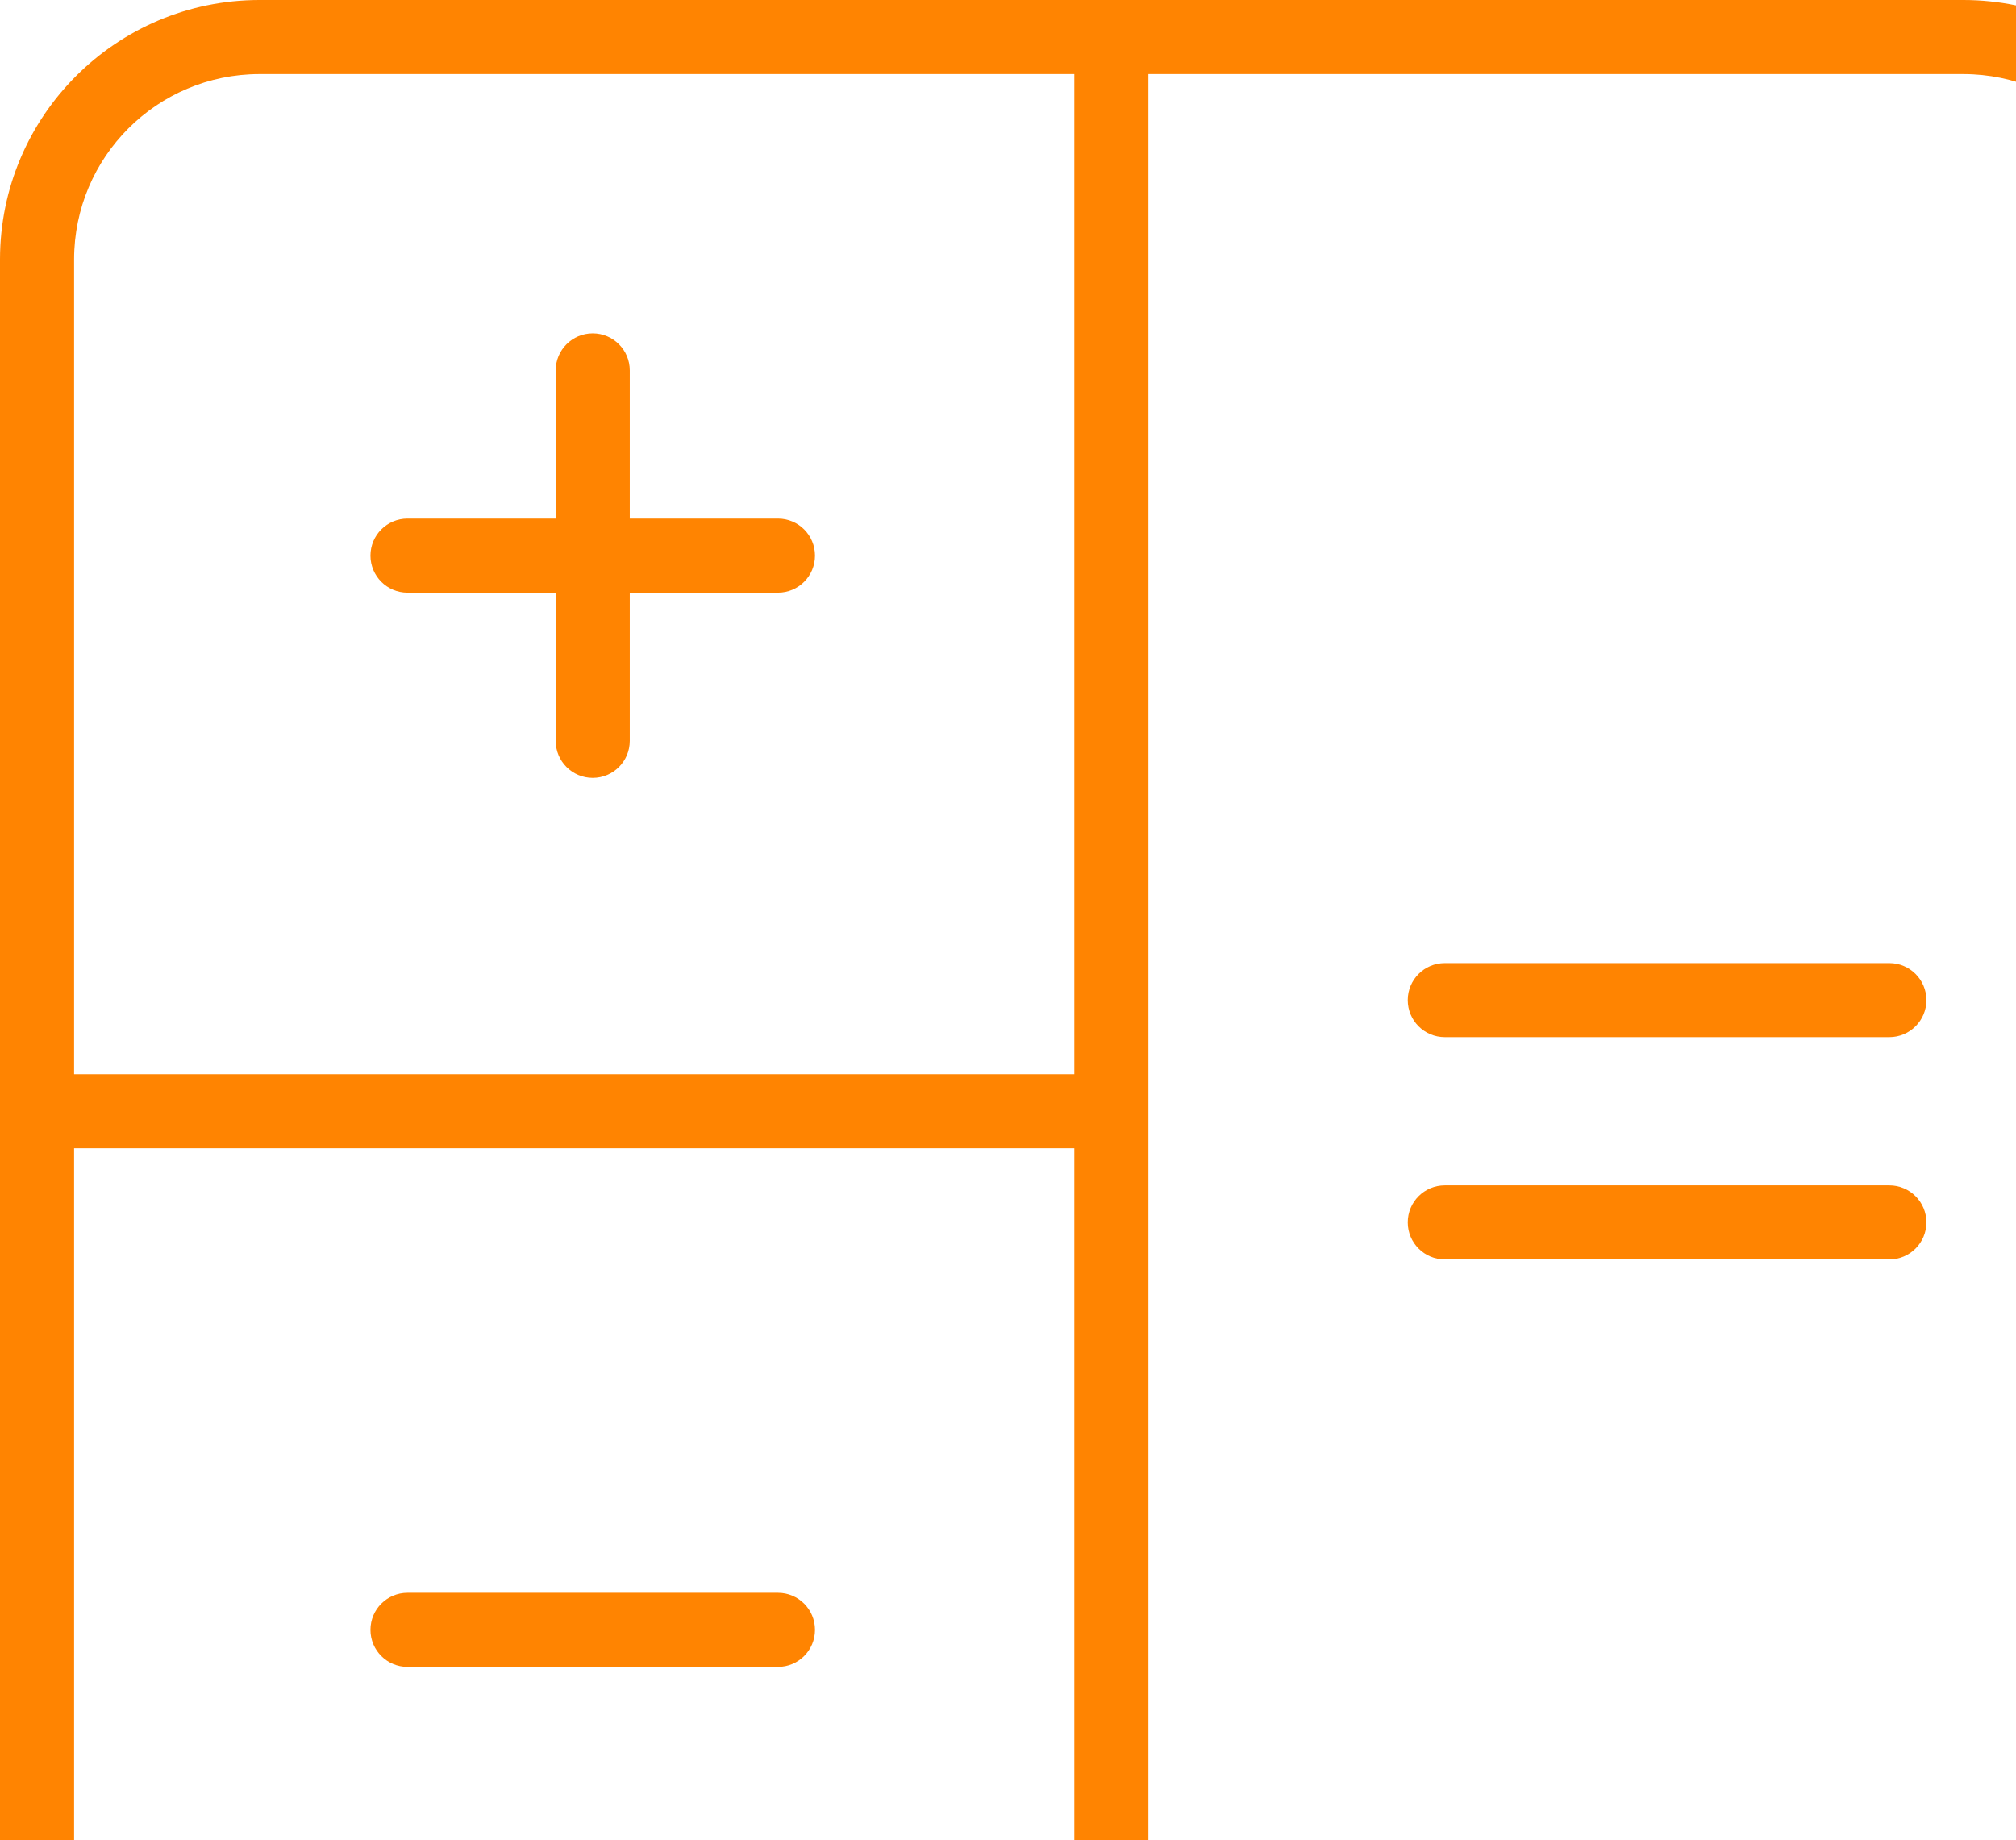 <svg width="195" height="178" viewBox="0 0 195 178" fill="none" xmlns="http://www.w3.org/2000/svg">
<path d="M189.917 0H25.083C11.236 0.016 0.016 11.236 0 25.083V189.917C0.016 203.764 11.236 214.984 25.083 215H189.917C203.764 214.984 214.984 203.764 215 189.917V25.083C214.984 11.236 203.764 0.016 189.917 0ZM25.083 7.167H103.917V103.917H7.167V25.083C7.179 15.192 15.192 7.179 25.083 7.167ZM7.167 189.917V111.083H103.917V207.833H25.083C15.192 207.821 7.179 199.808 7.167 189.917ZM207.833 189.917C207.821 199.808 199.808 207.821 189.917 207.833H111.083V7.167H189.917C199.808 7.179 207.821 15.192 207.833 25.083V189.917Z" fill="#FF8401"/>
<path d="M39.416 57.333H53.75V71.667C53.75 73.646 55.354 75.25 57.333 75.25C59.312 75.25 60.916 73.646 60.916 71.667V57.333H75.25C77.229 57.333 78.833 55.729 78.833 53.75C78.833 51.771 77.229 50.167 75.25 50.167H60.916V35.833C60.916 33.855 59.312 32.25 57.333 32.25C55.354 32.25 53.75 33.855 53.75 35.833V50.167H39.416C37.438 50.167 35.833 51.771 35.833 53.75C35.833 55.729 37.438 57.333 39.416 57.333Z" fill="#FF8401"/>
<path d="M75.25 154.083H39.416C37.438 154.083 35.833 155.688 35.833 157.667C35.833 159.646 37.438 161.25 39.416 161.25H75.25C77.229 161.25 78.833 159.646 78.833 157.667C78.833 155.688 77.229 154.083 75.25 154.083Z" fill="#FF8401"/>
<path d="M182.75 93.167H139.75C137.771 93.167 136.167 94.771 136.167 96.75C136.167 98.729 137.771 100.333 139.75 100.333H182.75C184.729 100.333 186.334 98.729 186.334 96.75C186.334 94.771 184.729 93.167 182.75 93.167Z" fill="#FF8401"/>
<path d="M182.75 114.667H139.75C137.771 114.667 136.167 116.271 136.167 118.25C136.167 120.229 137.771 121.833 139.75 121.833H182.75C184.729 121.833 186.334 120.229 186.334 118.25C186.334 116.271 184.729 114.667 182.75 114.667Z" fill="#FF8401"/>
</svg>
